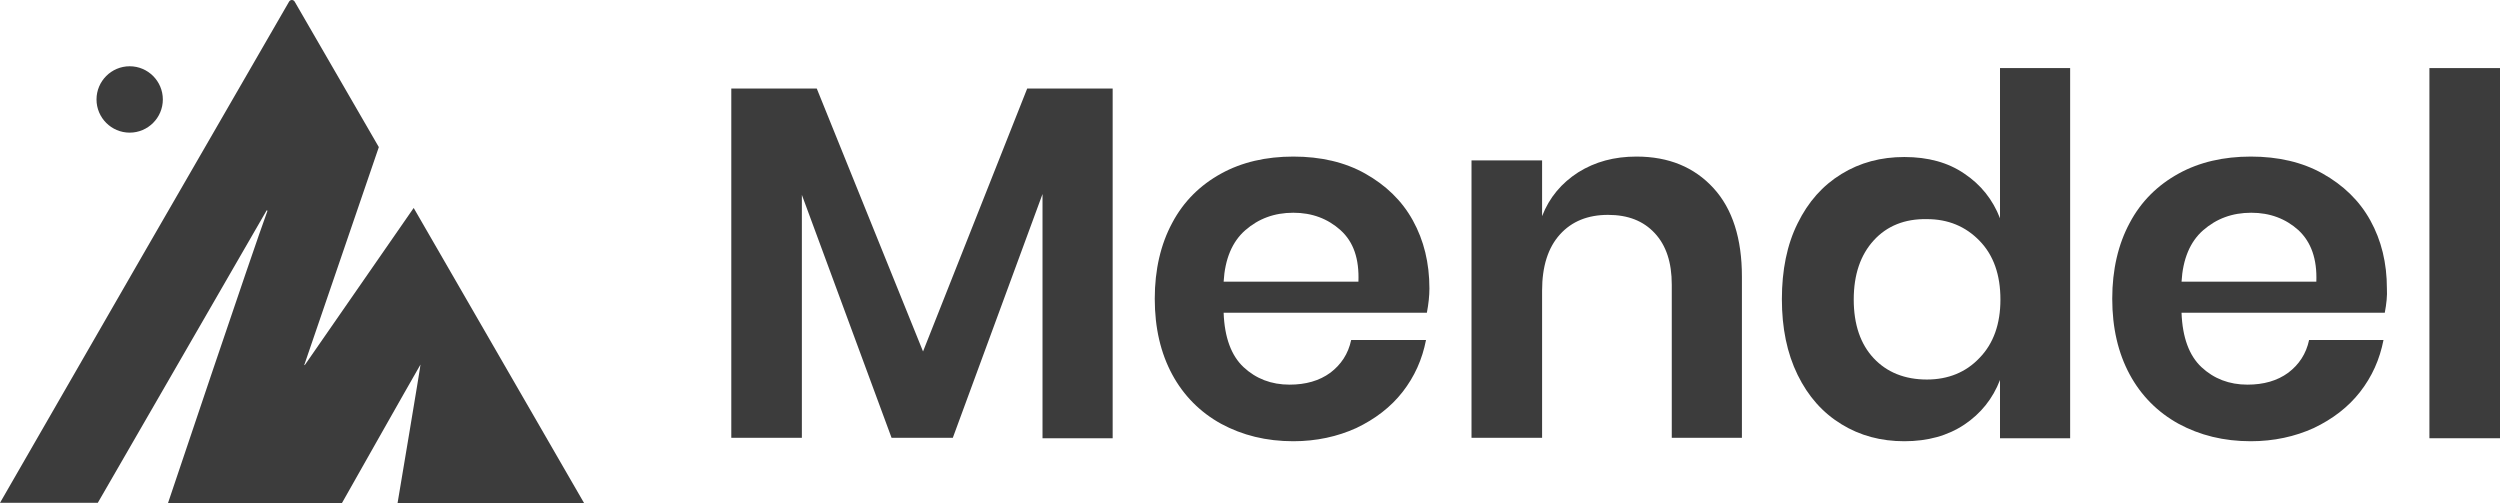 <?xml version="1.0" encoding="UTF-8"?> <svg xmlns="http://www.w3.org/2000/svg" width="154" height="31" viewBox="0 0 154 31" fill="none"><g style="mix-blend-mode:multiply"><path d="M10.031 6.127C10.031 7.254 9.114 8.171 7.988 8.171C6.862 8.171 5.945 7.254 5.945 6.127C5.945 5 6.862 4.082 7.988 4.082C9.114 4.082 10.031 5 10.031 6.127Z" fill="#3C3C3C"></path><path d="M25.483 12.81L18.779 22.482C18.779 22.508 18.726 22.482 18.752 22.456L23.336 9.062L18.15 0.098C18.071 -0.033 17.888 -0.033 17.809 0.098L8.983 15.379L0 30.974H6.024L16.421 12.967C16.448 12.941 16.474 12.967 16.474 12.994C15.61 15.326 10.345 31 10.345 31H21.057C21.057 31 25.248 23.582 25.902 22.456C25.929 22.429 24.488 31 24.488 31H35.986L25.483 12.81Z" fill="#3C3C3C"></path><path d="M68.54 5.452V26.996H64.219V11.952L58.693 26.97H54.921L49.395 12.004V26.97H45.048V5.452H50.312L56.859 21.65L63.276 5.452H68.54Z" fill="#3C3C3C"></path><path d="M87.895 19.265H75.376C75.429 20.785 75.848 21.912 76.607 22.619C77.367 23.327 78.309 23.694 79.436 23.694C80.431 23.694 81.269 23.458 81.95 22.96C82.605 22.462 83.05 21.807 83.233 20.942H87.843C87.607 22.148 87.136 23.196 86.402 24.14C85.669 25.083 84.7 25.817 83.548 26.367C82.395 26.892 81.086 27.18 79.671 27.18C77.995 27.18 76.529 26.813 75.219 26.105C73.936 25.398 72.914 24.375 72.207 23.065C71.5 21.754 71.133 20.208 71.133 18.399C71.133 16.617 71.5 15.045 72.207 13.734C72.914 12.397 73.936 11.401 75.219 10.694C76.502 9.986 77.995 9.645 79.671 9.645C81.348 9.645 82.841 9.986 84.098 10.694C85.355 11.401 86.35 12.345 87.031 13.577C87.712 14.809 88.052 16.198 88.052 17.77C88.052 18.216 88 18.714 87.895 19.265ZM82.579 14.18C81.793 13.472 80.824 13.105 79.671 13.105C78.493 13.105 77.524 13.472 76.712 14.18C75.9 14.887 75.455 15.962 75.376 17.351H83.679C83.731 15.962 83.391 14.914 82.579 14.18Z" fill="#3C3C3C"></path><path d="M105.548 11.585C106.726 12.869 107.302 14.704 107.302 17.037V26.97H102.981V17.535C102.981 16.172 102.64 15.123 101.933 14.363C101.226 13.603 100.283 13.236 99.052 13.236C97.821 13.236 96.826 13.629 96.093 14.442C95.359 15.254 94.993 16.408 94.993 17.902V26.97H90.645V9.881H94.993V13.315C95.438 12.162 96.198 11.27 97.219 10.615C98.267 9.96 99.445 9.645 100.807 9.645C102.798 9.645 104.369 10.301 105.548 11.585Z" fill="#3C3C3C"></path><path d="M121 10.694C122.021 11.375 122.755 12.293 123.2 13.446V4.194H127.521V26.996H123.2V23.406C122.755 24.559 122.021 25.476 121 26.158C119.979 26.839 118.748 27.18 117.307 27.18C115.867 27.18 114.583 26.839 113.431 26.131C112.279 25.424 111.388 24.428 110.733 23.091C110.079 21.754 109.764 20.208 109.764 18.426C109.764 16.643 110.079 15.071 110.733 13.76C111.388 12.424 112.279 11.428 113.431 10.72C114.583 10.012 115.867 9.672 117.307 9.672C118.774 9.672 120.005 10.012 121 10.694ZM115.421 14.809C114.61 15.7 114.19 16.905 114.19 18.452C114.19 19.998 114.61 21.204 115.421 22.069C116.233 22.934 117.333 23.379 118.695 23.379C120.005 23.379 121.105 22.934 121.943 22.043C122.807 21.152 123.226 19.946 123.226 18.452C123.226 16.932 122.807 15.726 121.943 14.835C121.079 13.944 120.005 13.498 118.695 13.498C117.333 13.472 116.233 13.918 115.421 14.809Z" fill="#3C3C3C"></path><path d="M146.902 19.265H134.383C134.436 20.785 134.855 21.912 135.614 22.619C136.374 23.327 137.317 23.694 138.443 23.694C139.438 23.694 140.276 23.458 140.957 22.96C141.612 22.462 142.057 21.807 142.241 20.942H146.824C146.588 22.148 146.117 23.196 145.383 24.14C144.65 25.083 143.681 25.817 142.529 26.367C141.376 26.892 140.067 27.18 138.652 27.18C136.976 27.18 135.51 26.813 134.2 26.105C132.917 25.398 131.895 24.375 131.188 23.065C130.481 21.754 130.114 20.208 130.114 18.399C130.114 16.617 130.481 15.045 131.188 13.734C131.895 12.397 132.917 11.401 134.2 10.694C135.483 9.986 136.976 9.645 138.652 9.645C140.329 9.645 141.821 9.986 143.079 10.694C144.336 11.401 145.331 12.345 146.012 13.577C146.693 14.809 147.033 16.198 147.033 17.77C147.06 18.216 147.007 18.714 146.902 19.265ZM141.586 14.18C140.8 13.472 139.831 13.105 138.679 13.105C137.5 13.105 136.531 13.472 135.719 14.18C134.907 14.887 134.462 15.962 134.383 17.351H142.686C142.738 15.962 142.371 14.914 141.586 14.18Z" fill="#3C3C3C"></path><path d="M154 4.194V26.996H149.652V4.194H154Z" fill="#3C3C3C"></path></g></svg> 